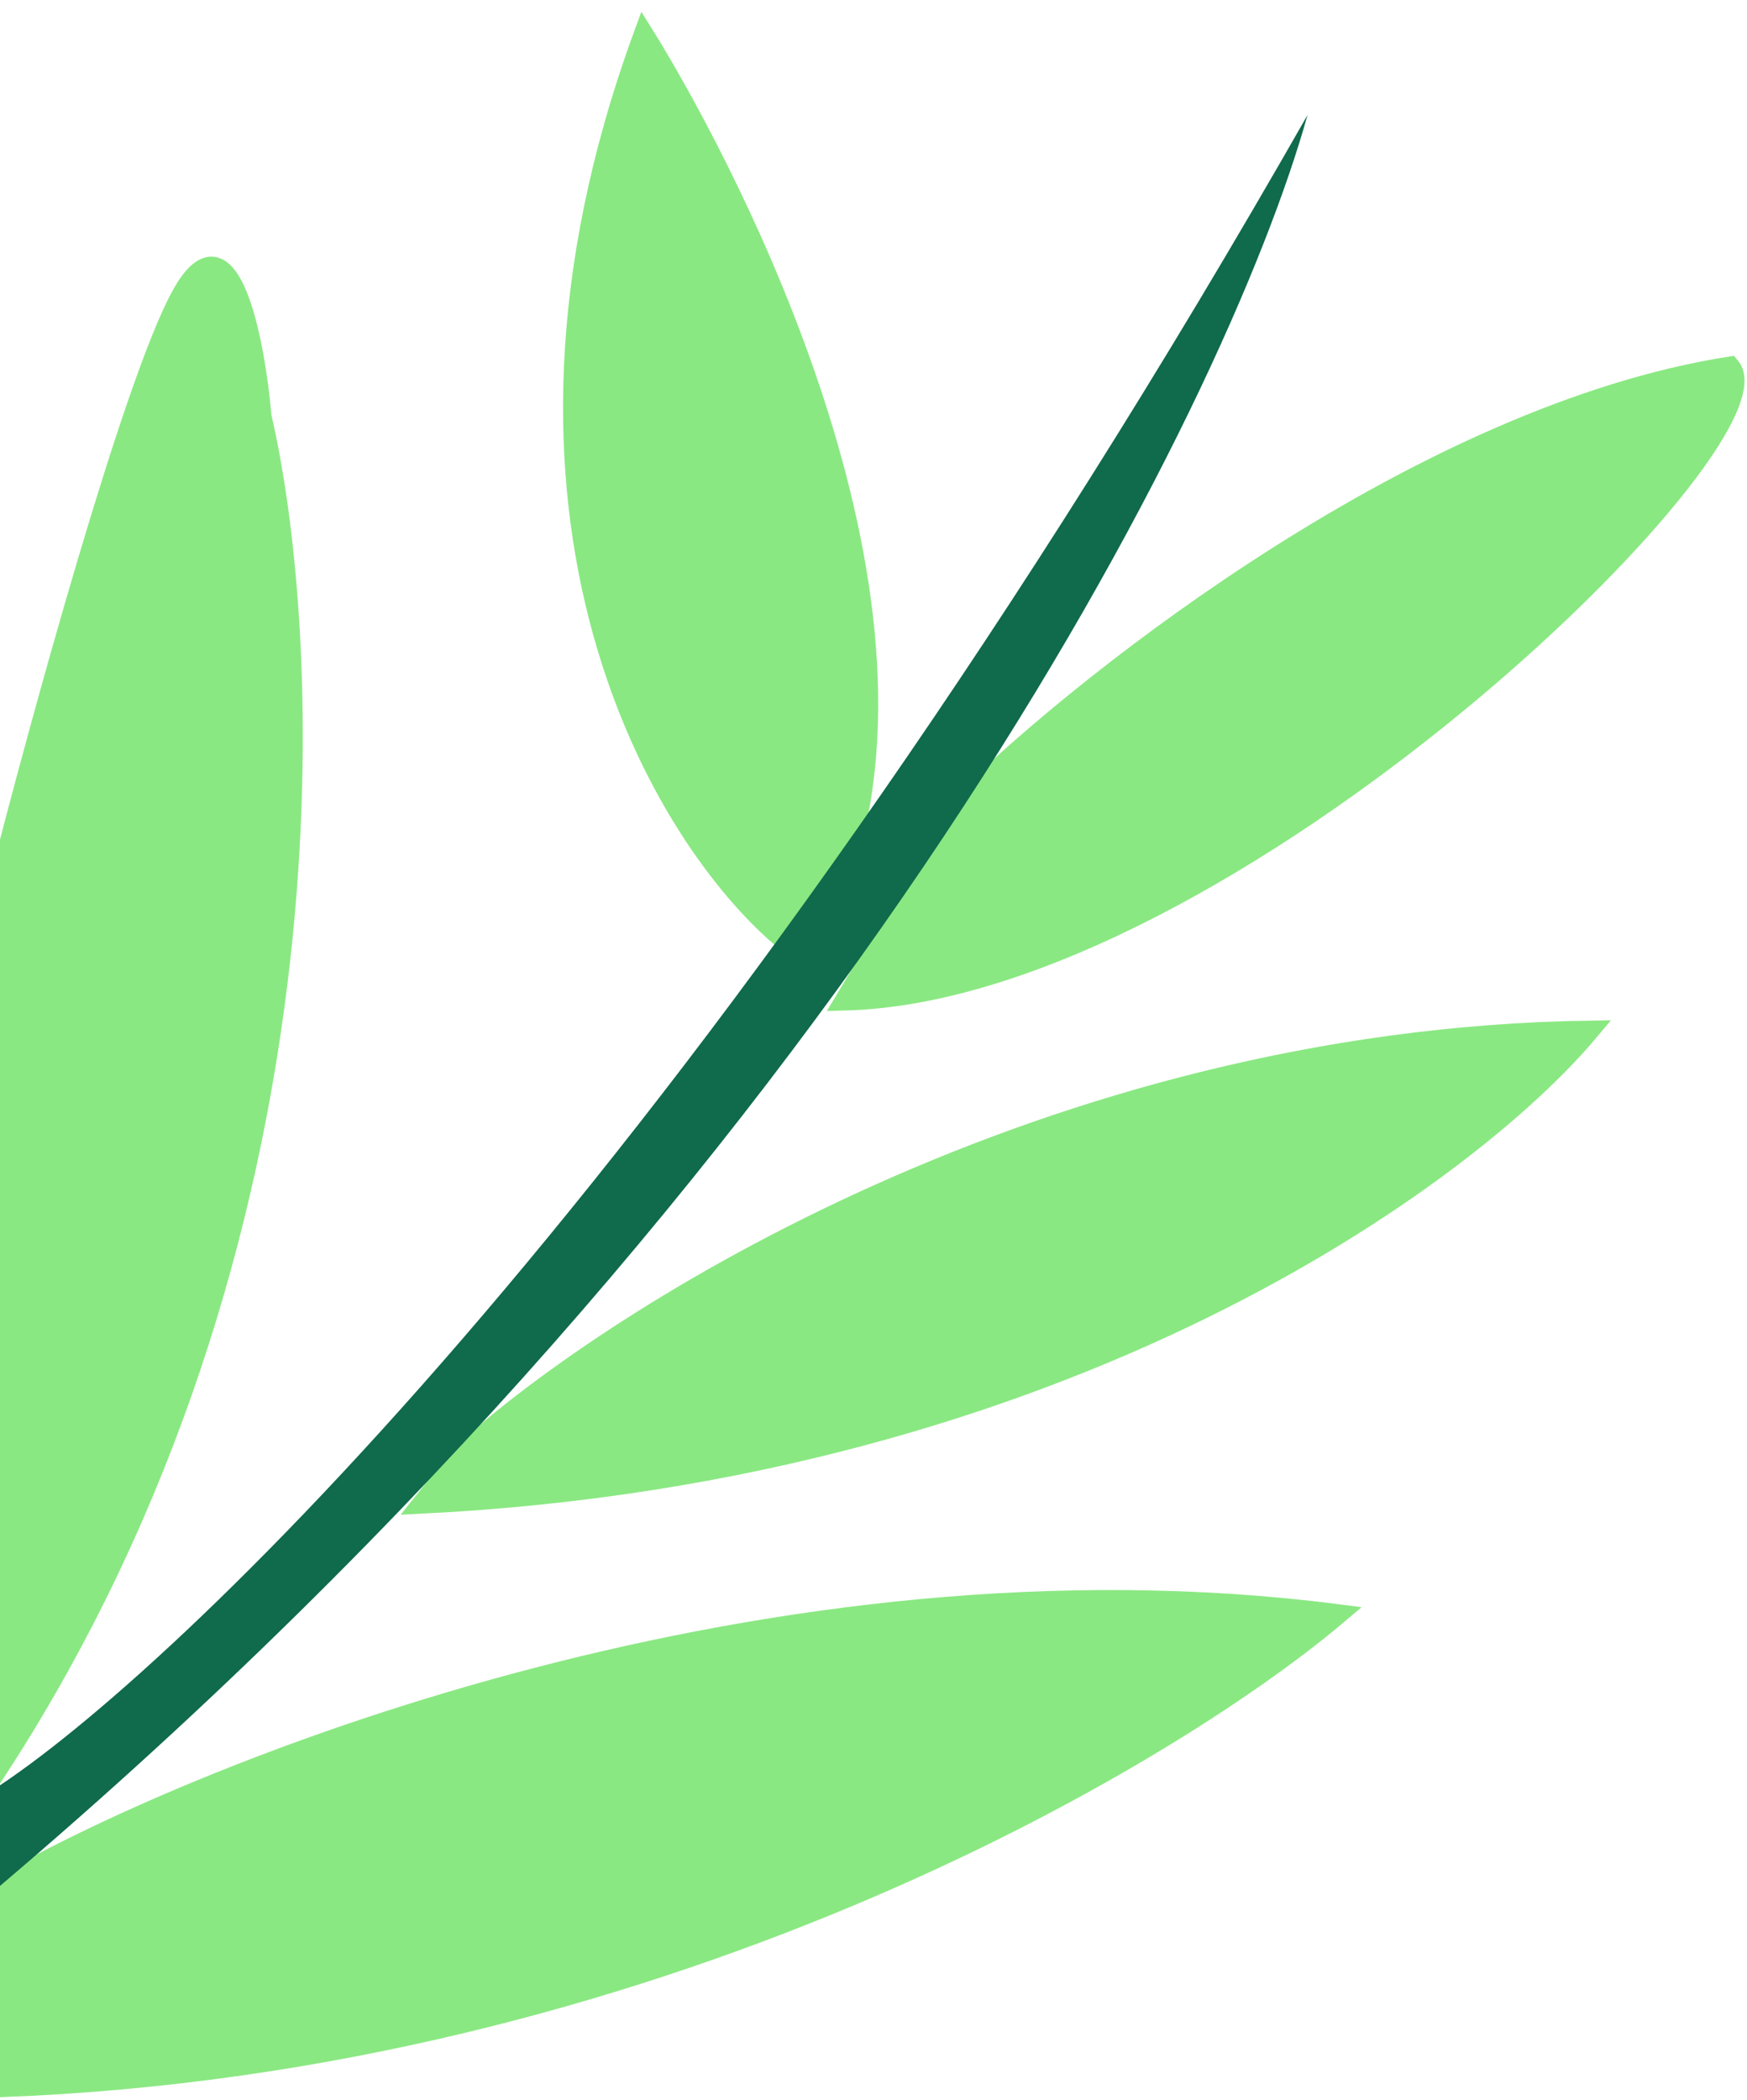 <svg width="139" height="167" viewBox="0 0 139 167" fill="none" xmlns="http://www.w3.org/2000/svg">
<path d="M106.434 128.388C61.62 122.626 16.805 140.392 0 149.995V166C51.856 164.079 92.563 140.125 106.434 128.388Z" fill="#8AE882" stroke="#8AE882" stroke-width="1.601"/>
<path d="M126.44 81.974C83.546 82.614 48.815 104.648 36.811 115.584L33.61 119.586C84.827 117.025 116.837 93.444 126.44 81.974Z" fill="#8AE882" stroke="#8AE882" stroke-width="1.601"/>
<path d="M137.644 29.156C113.316 32.998 86.961 53.697 76.825 63.567L67.222 79.572C97.631 78.772 142.446 34.758 137.644 29.156Z" fill="#8AE882" stroke="#8AE882" stroke-width="1.601"/>
<path d="M0 69.969V140.392C26.889 98.778 25.075 51.563 20.807 33.157C20.273 27.022 18.246 16.512 14.405 23.554C10.563 30.596 3.201 57.432 0 69.969Z" fill="#8AE882" stroke="#8AE882" stroke-width="1.601"/>
<path d="M51.217 2.748C37.132 41.16 52.817 66.769 62.42 74.771L68.021 65.968C73.623 41.16 55.217 9.15 51.217 2.748Z" fill="#8AE882" stroke="#8AE882" stroke-width="1.601"/>
<path d="M104.033 9.15C57.298 91.097 15.205 131.856 0 141.993V149.995C67.862 92.377 97.631 32.091 104.033 9.15Z" fill="#106A4C"/>
</svg>
